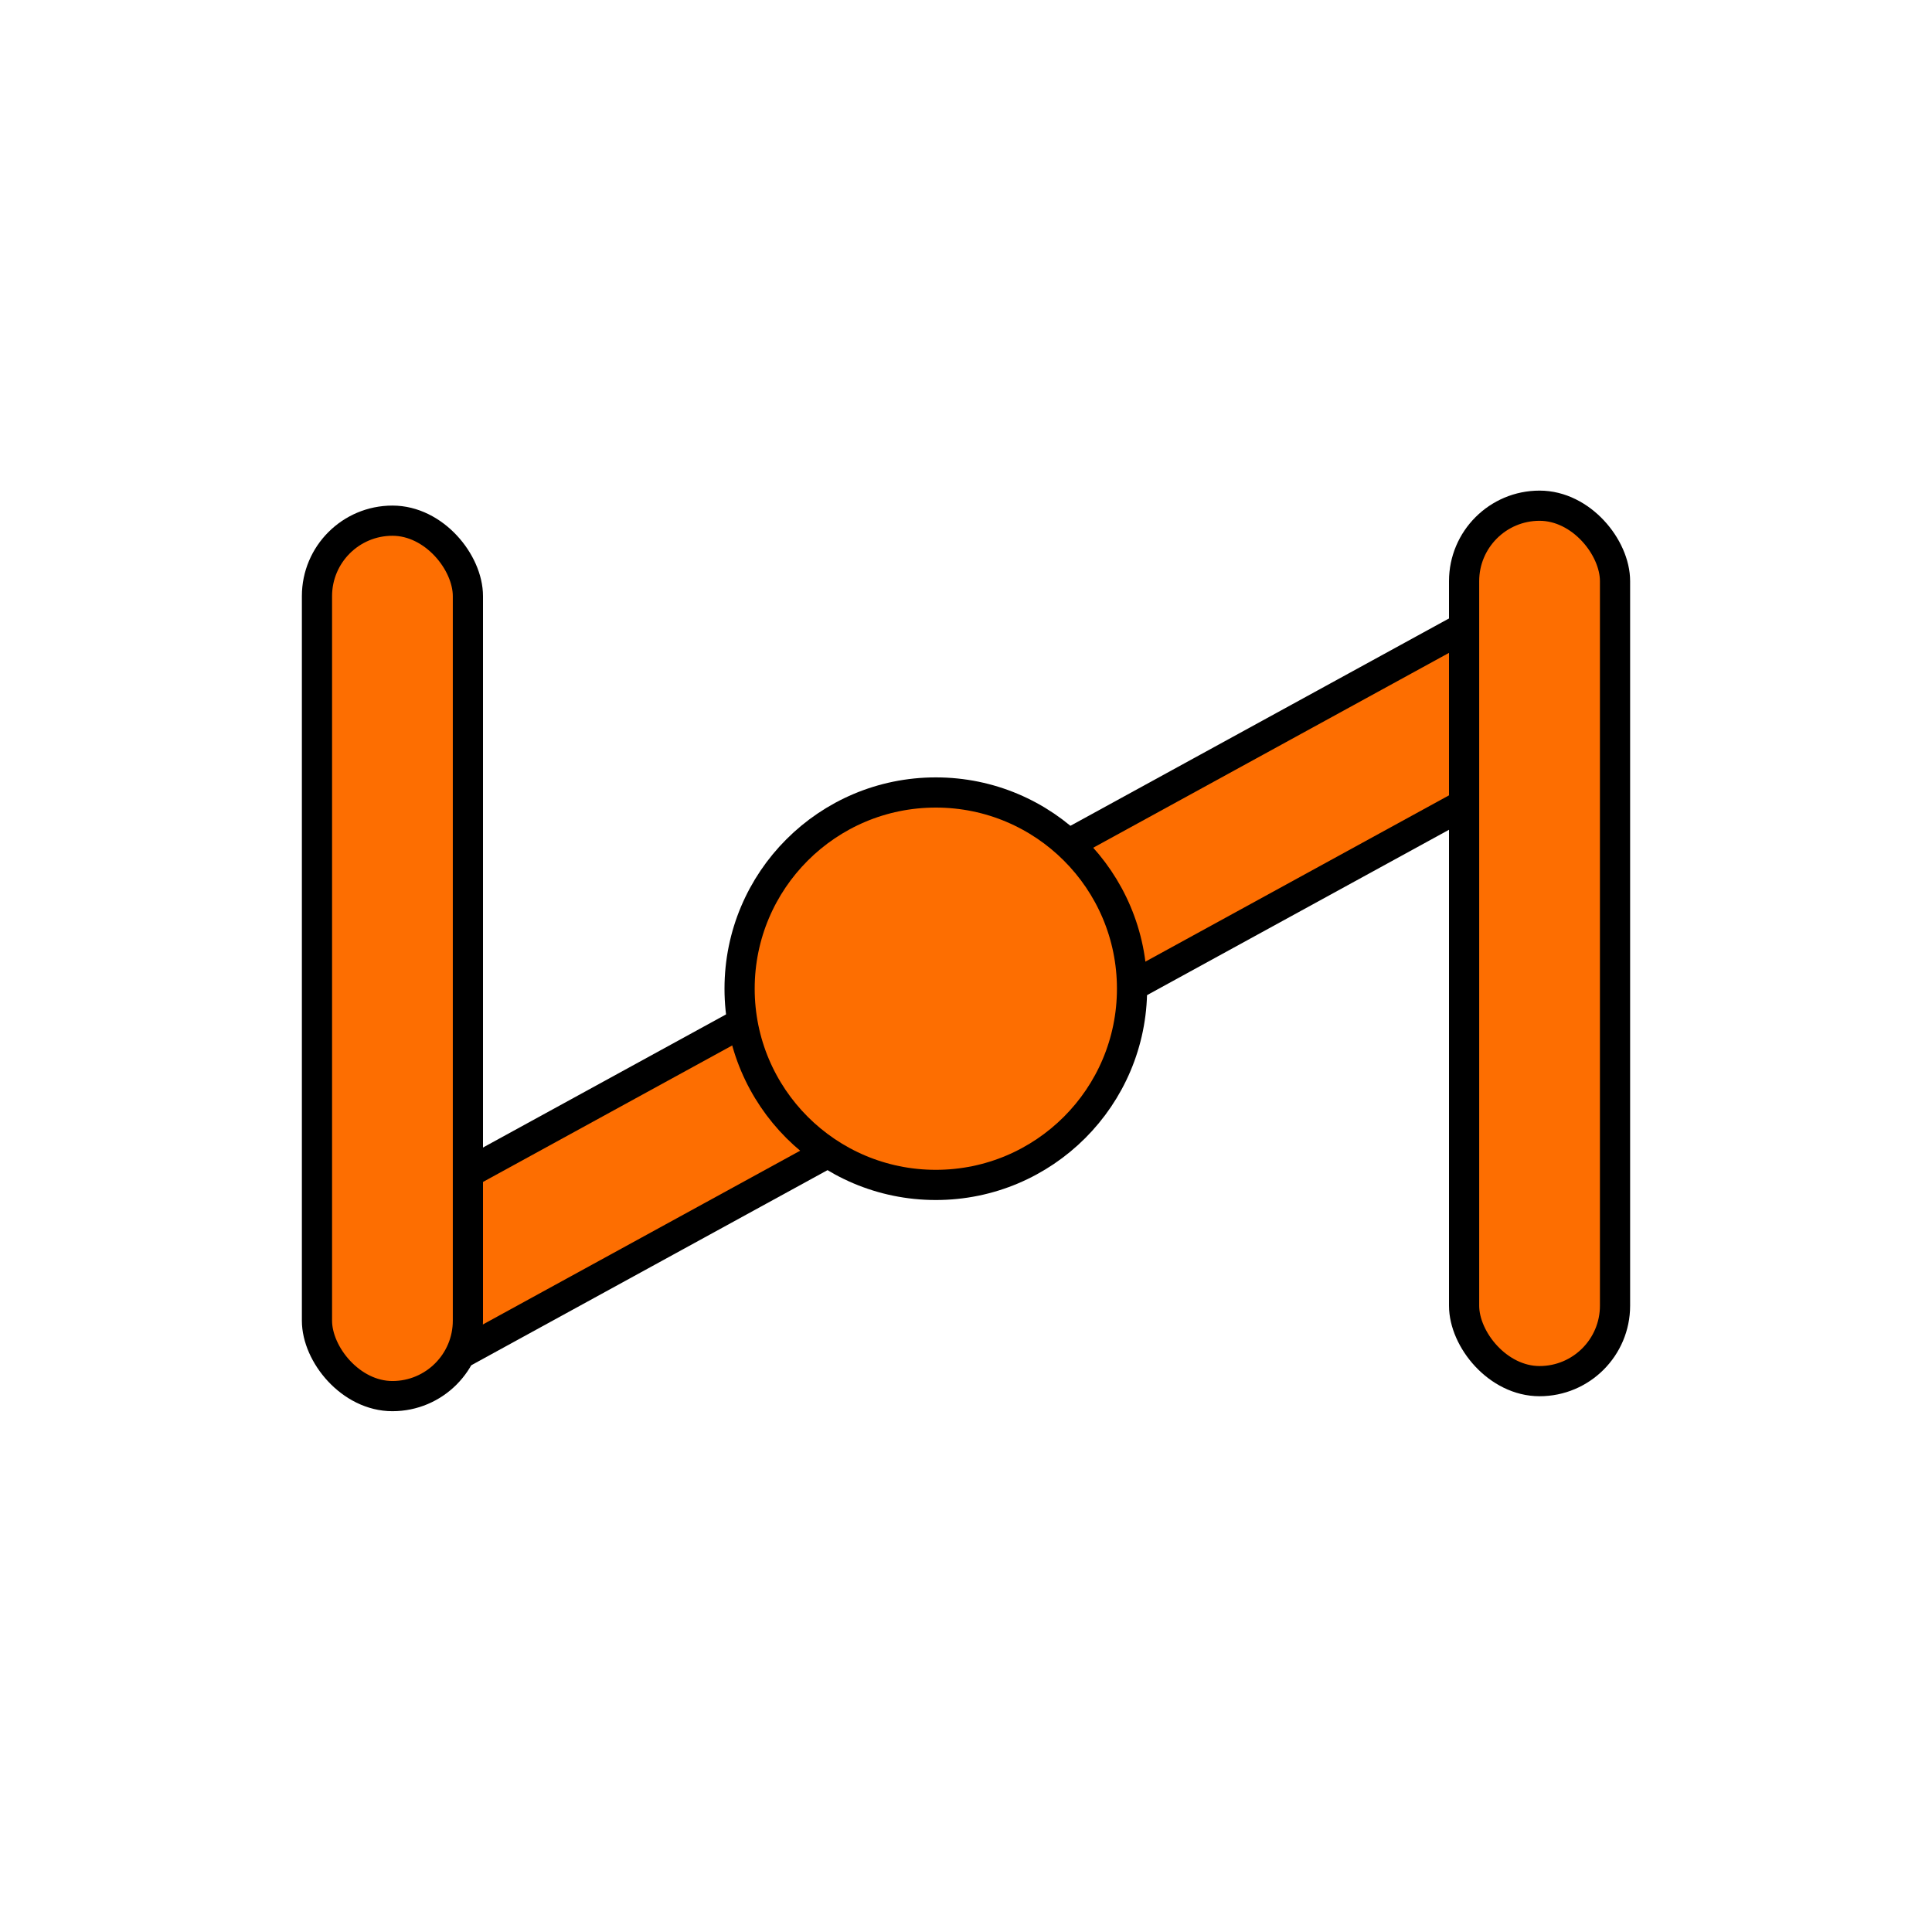 <svg width="16" height="16" viewBox="0 0 16 16" fill="none" xmlns="http://www.w3.org/2000/svg">
<path d="M12.791 6.296L3.826 11.206C3.398 11.44 2.875 11.13 2.875 10.642C2.875 10.408 3.003 10.191 3.209 10.079L12.174 5.169C12.602 4.935 13.125 5.245 13.125 5.733C13.125 5.968 12.997 6.184 12.791 6.296Z" fill="#FD6E01" stroke="black" stroke-width="0.25"/>
<circle cx="7.75" cy="8.188" r="1.625" fill="#FD6E01" stroke="black" stroke-width="0.25"/>
<rect x="12.125" y="4.188" width="1.25" height="7.25" rx="0.625" fill="#FD6E01" stroke="black" stroke-width="0.25"/>
<rect x="2.625" y="4.312" width="1.25" height="7.25" rx="0.625" fill="#FD6E01" stroke="black" stroke-width="0.25"/>
</svg>
